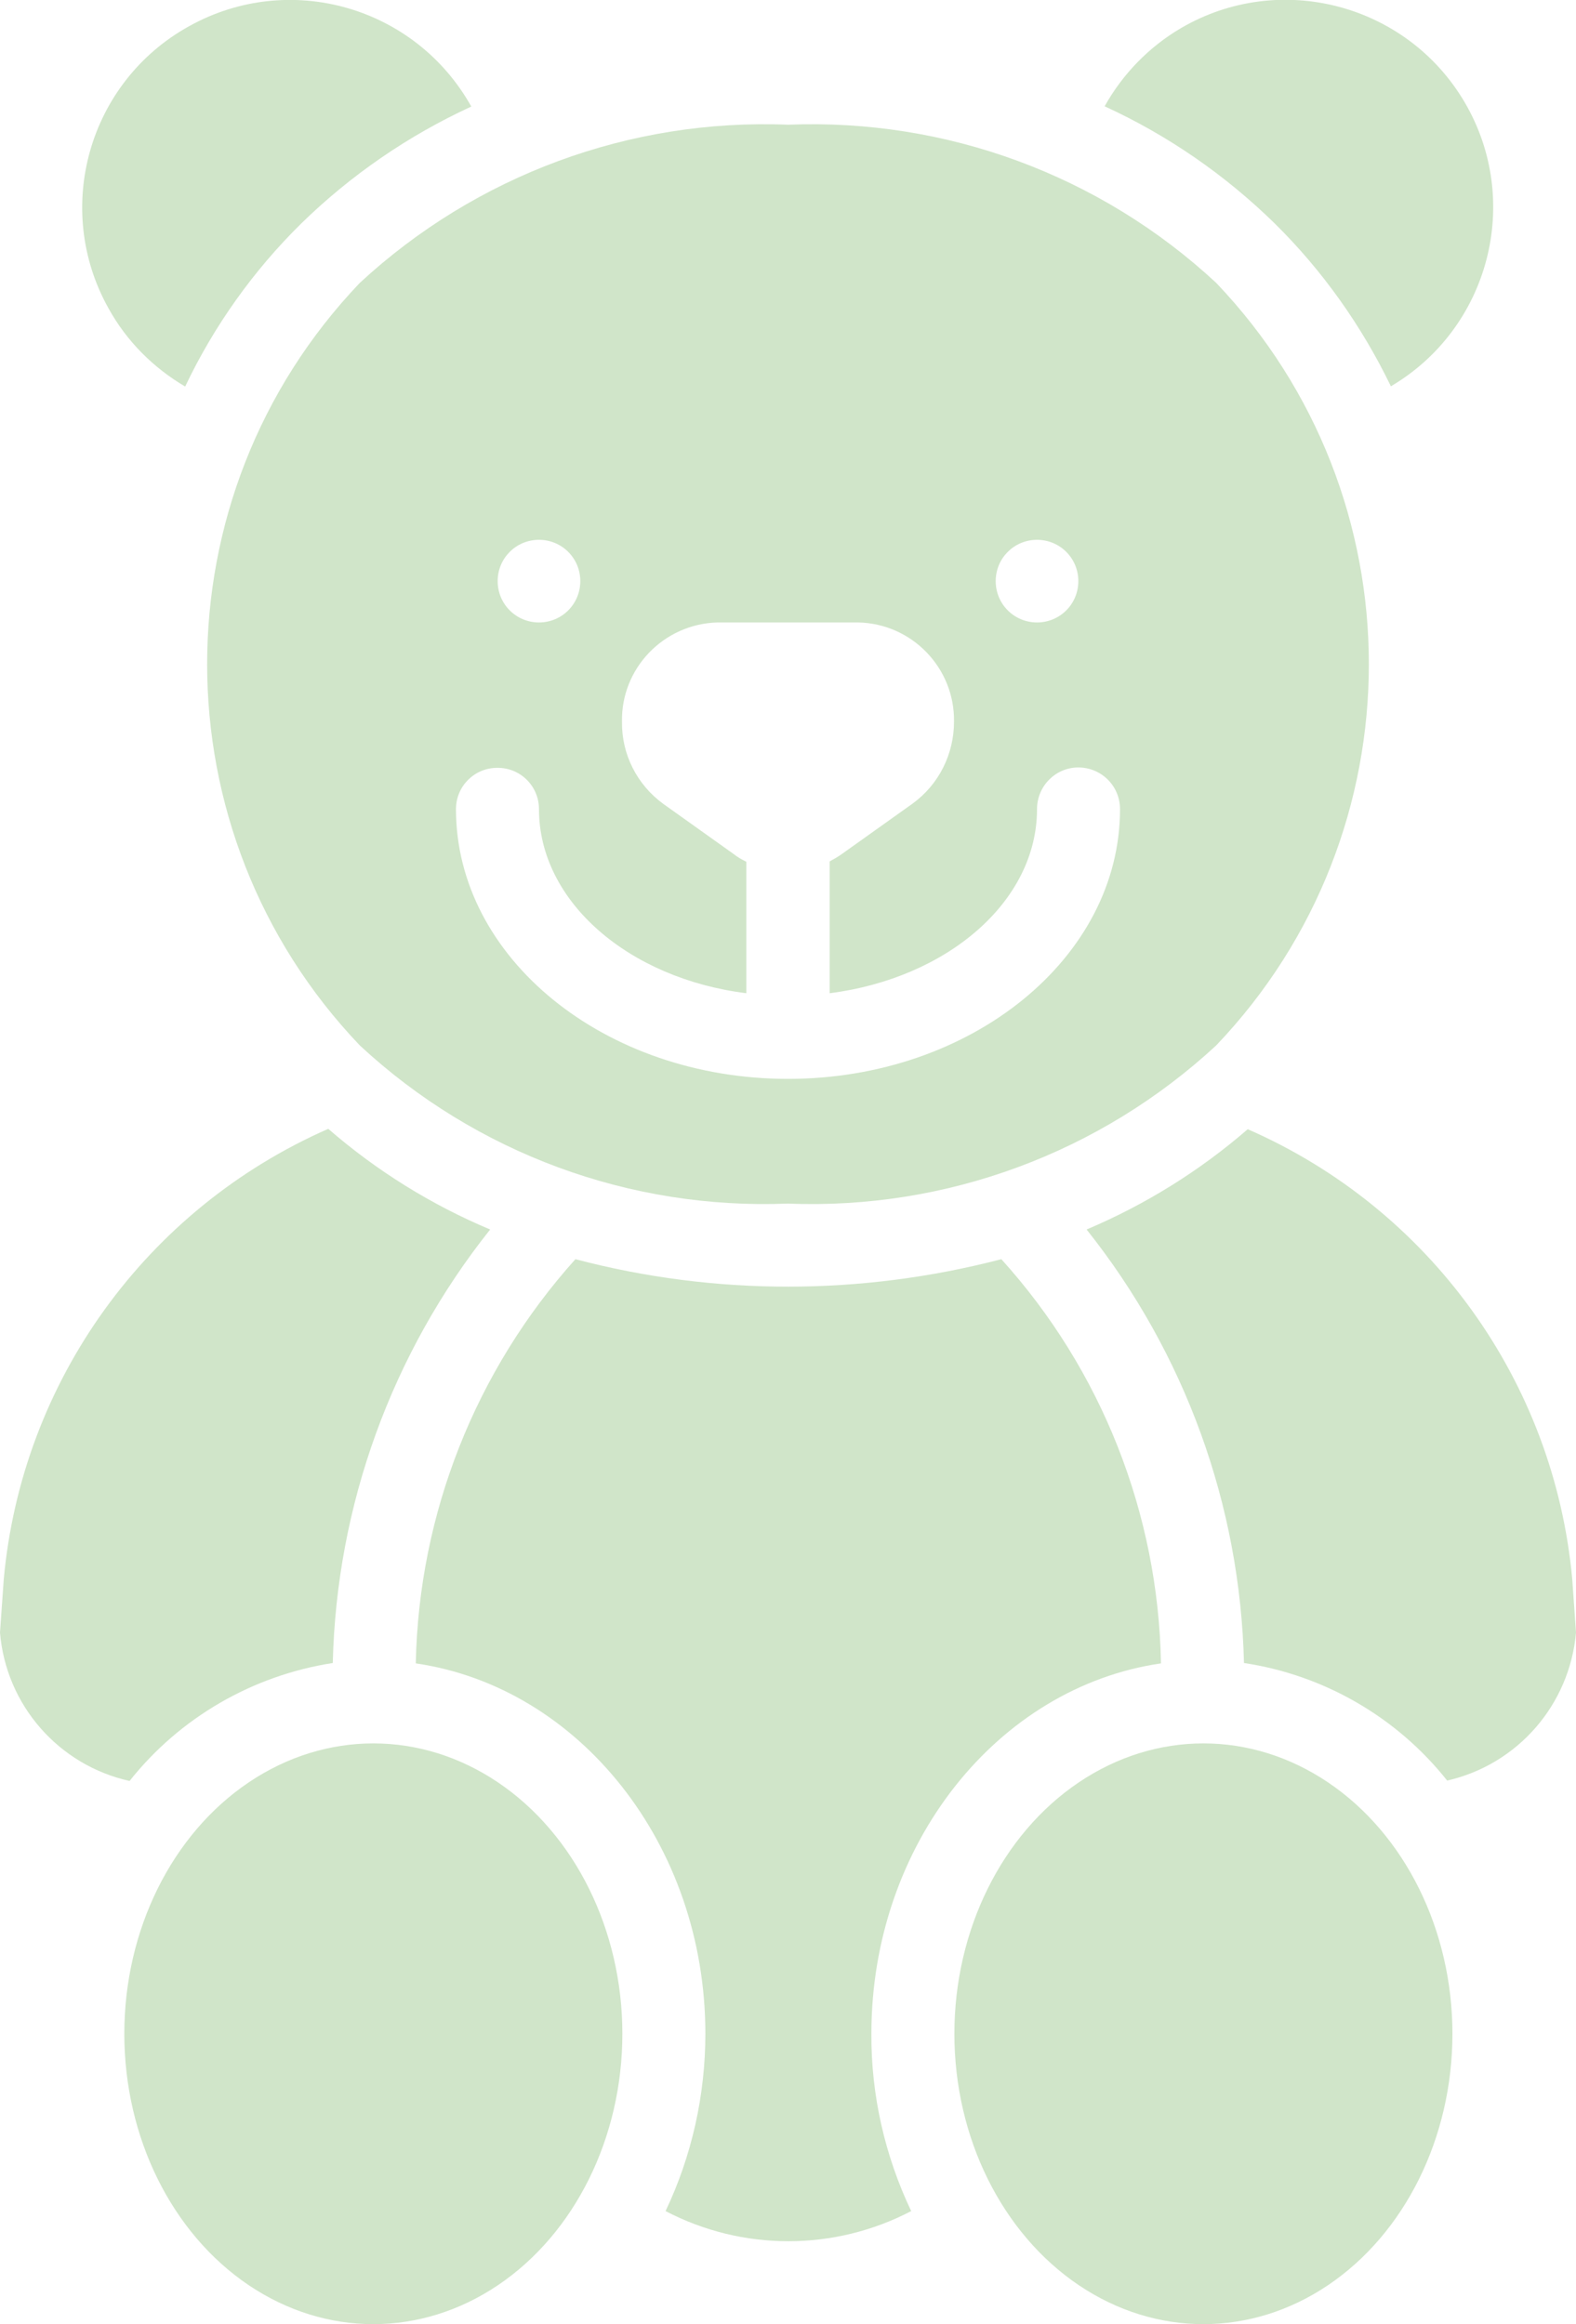 <?xml version="1.0" encoding="UTF-8"?>
<svg  xmlns="http://www.w3.org/2000/svg" viewBox="0 0 41.96 61.87">
  <path fill="#d0e5c9" d="M20.98,32.04c4.21.17,8.31-1.35,11.4-4.21,5.42-5.68,5.42-14.62,0-20.3-3.09-2.87-7.19-4.38-11.4-4.21-4.21-.17-8.31,1.35-11.4,4.21-5.42,5.68-5.42,14.62,0,20.3,3.09,2.87,7.19,4.38,11.4,4.21h0ZM27.61,14.37c.61,0,1.1.49,1.1,1.1,0,.61-.49,1.1-1.1,1.1-.61,0-1.1-.49-1.1-1.1h0c0-.61.49-1.1,1.1-1.1h0,0ZM14.35,14.37c.61,0,1.1.49,1.1,1.1,0,.61-.49,1.1-1.1,1.1-.61,0-1.1-.49-1.1-1.1h0c0-.61.49-1.1,1.1-1.1h0,0ZM13.25,20.44c.61,0,1.1.49,1.1,1.1,0,2.46,2.39,4.51,5.52,4.9v-3.5c-.12-.06-.23-.12-.33-.2l-1.88-1.34c-.7-.51-1.11-1.32-1.1-2.18-.03-1.43,1.11-2.61,2.54-2.65h3.75c1.43.03,2.57,1.21,2.55,2.64,0,.86-.4,1.67-1.1,2.18l-1.88,1.34c-.11.08-.22.14-.33.2v3.51c3.13-.4,5.52-2.44,5.52-4.9,0-.61.49-1.11,1.1-1.11s1.11.49,1.11,1.11c0,3.96-3.96,7.18-8.84,7.18s-8.84-3.22-8.84-7.18c0-.61.49-1.1,1.1-1.1h0Z"/>
  <path fill="#d0e5c9" d="M28.93,32.73c2.62,3.29,4.09,7.34,4.19,11.54,2.13.32,4.07,1.44,5.41,3.13,1.88-.43,3.26-2.02,3.43-3.94l-.1-1.42c-.48-5.27-3.79-9.86-8.64-11.98-1.28,1.11-2.73,2.01-4.29,2.67Z"/>
  <path fill="#d0e5c9" d="M37.02,10.29c2.63-1.54,3.52-4.93,1.98-7.56s-4.93-3.52-7.56-1.98c-.85.5-1.55,1.22-2.03,2.08,1.68.77,3.2,1.82,4.52,3.11,1.28,1.26,2.32,2.73,3.1,4.34Z"/>
  <path fill="#d0e5c9" d="M12.55,2.84C11.06.17,7.7-.79,5.03.7c-2.67,1.48-3.63,4.85-2.14,7.51.48.87,1.19,1.58,2.04,2.08.77-1.62,1.82-3.09,3.09-4.34,1.32-1.29,2.85-2.34,4.52-3.11Z"/>
  <ellipse fill="#d0e5c9" cx="32.04" cy="54.14" rx="6.63" ry="7.73"/>
  <path fill="#d0e5c9" d="M30.91,44.28c-.07-3.98-1.58-7.81-4.25-10.76-3.72.97-7.62.98-11.34,0-2.66,2.96-4.17,6.78-4.25,10.76,4.34.63,7.71,4.81,7.71,9.86,0,1.63-.36,3.25-1.06,4.72,2.05,1.07,4.49,1.07,6.54,0-.7-1.47-1.07-3.09-1.06-4.72,0-5.05,3.37-9.23,7.71-9.86h0Z"/>
  <ellipse fill="#d0e5c9" cx="9.94" cy="54.14" rx="6.63" ry="7.73"/>
  <path fill="#d0e5c9" d="M8.86,44.27c.1-4.2,1.57-8.25,4.19-11.54-1.57-.66-3.02-1.56-4.31-2.68C3.89,32.18.58,36.77.1,42.04l-.1,1.42c.16,1.93,1.56,3.53,3.45,3.95,1.34-1.69,3.28-2.81,5.41-3.14Z"/>
</svg>
